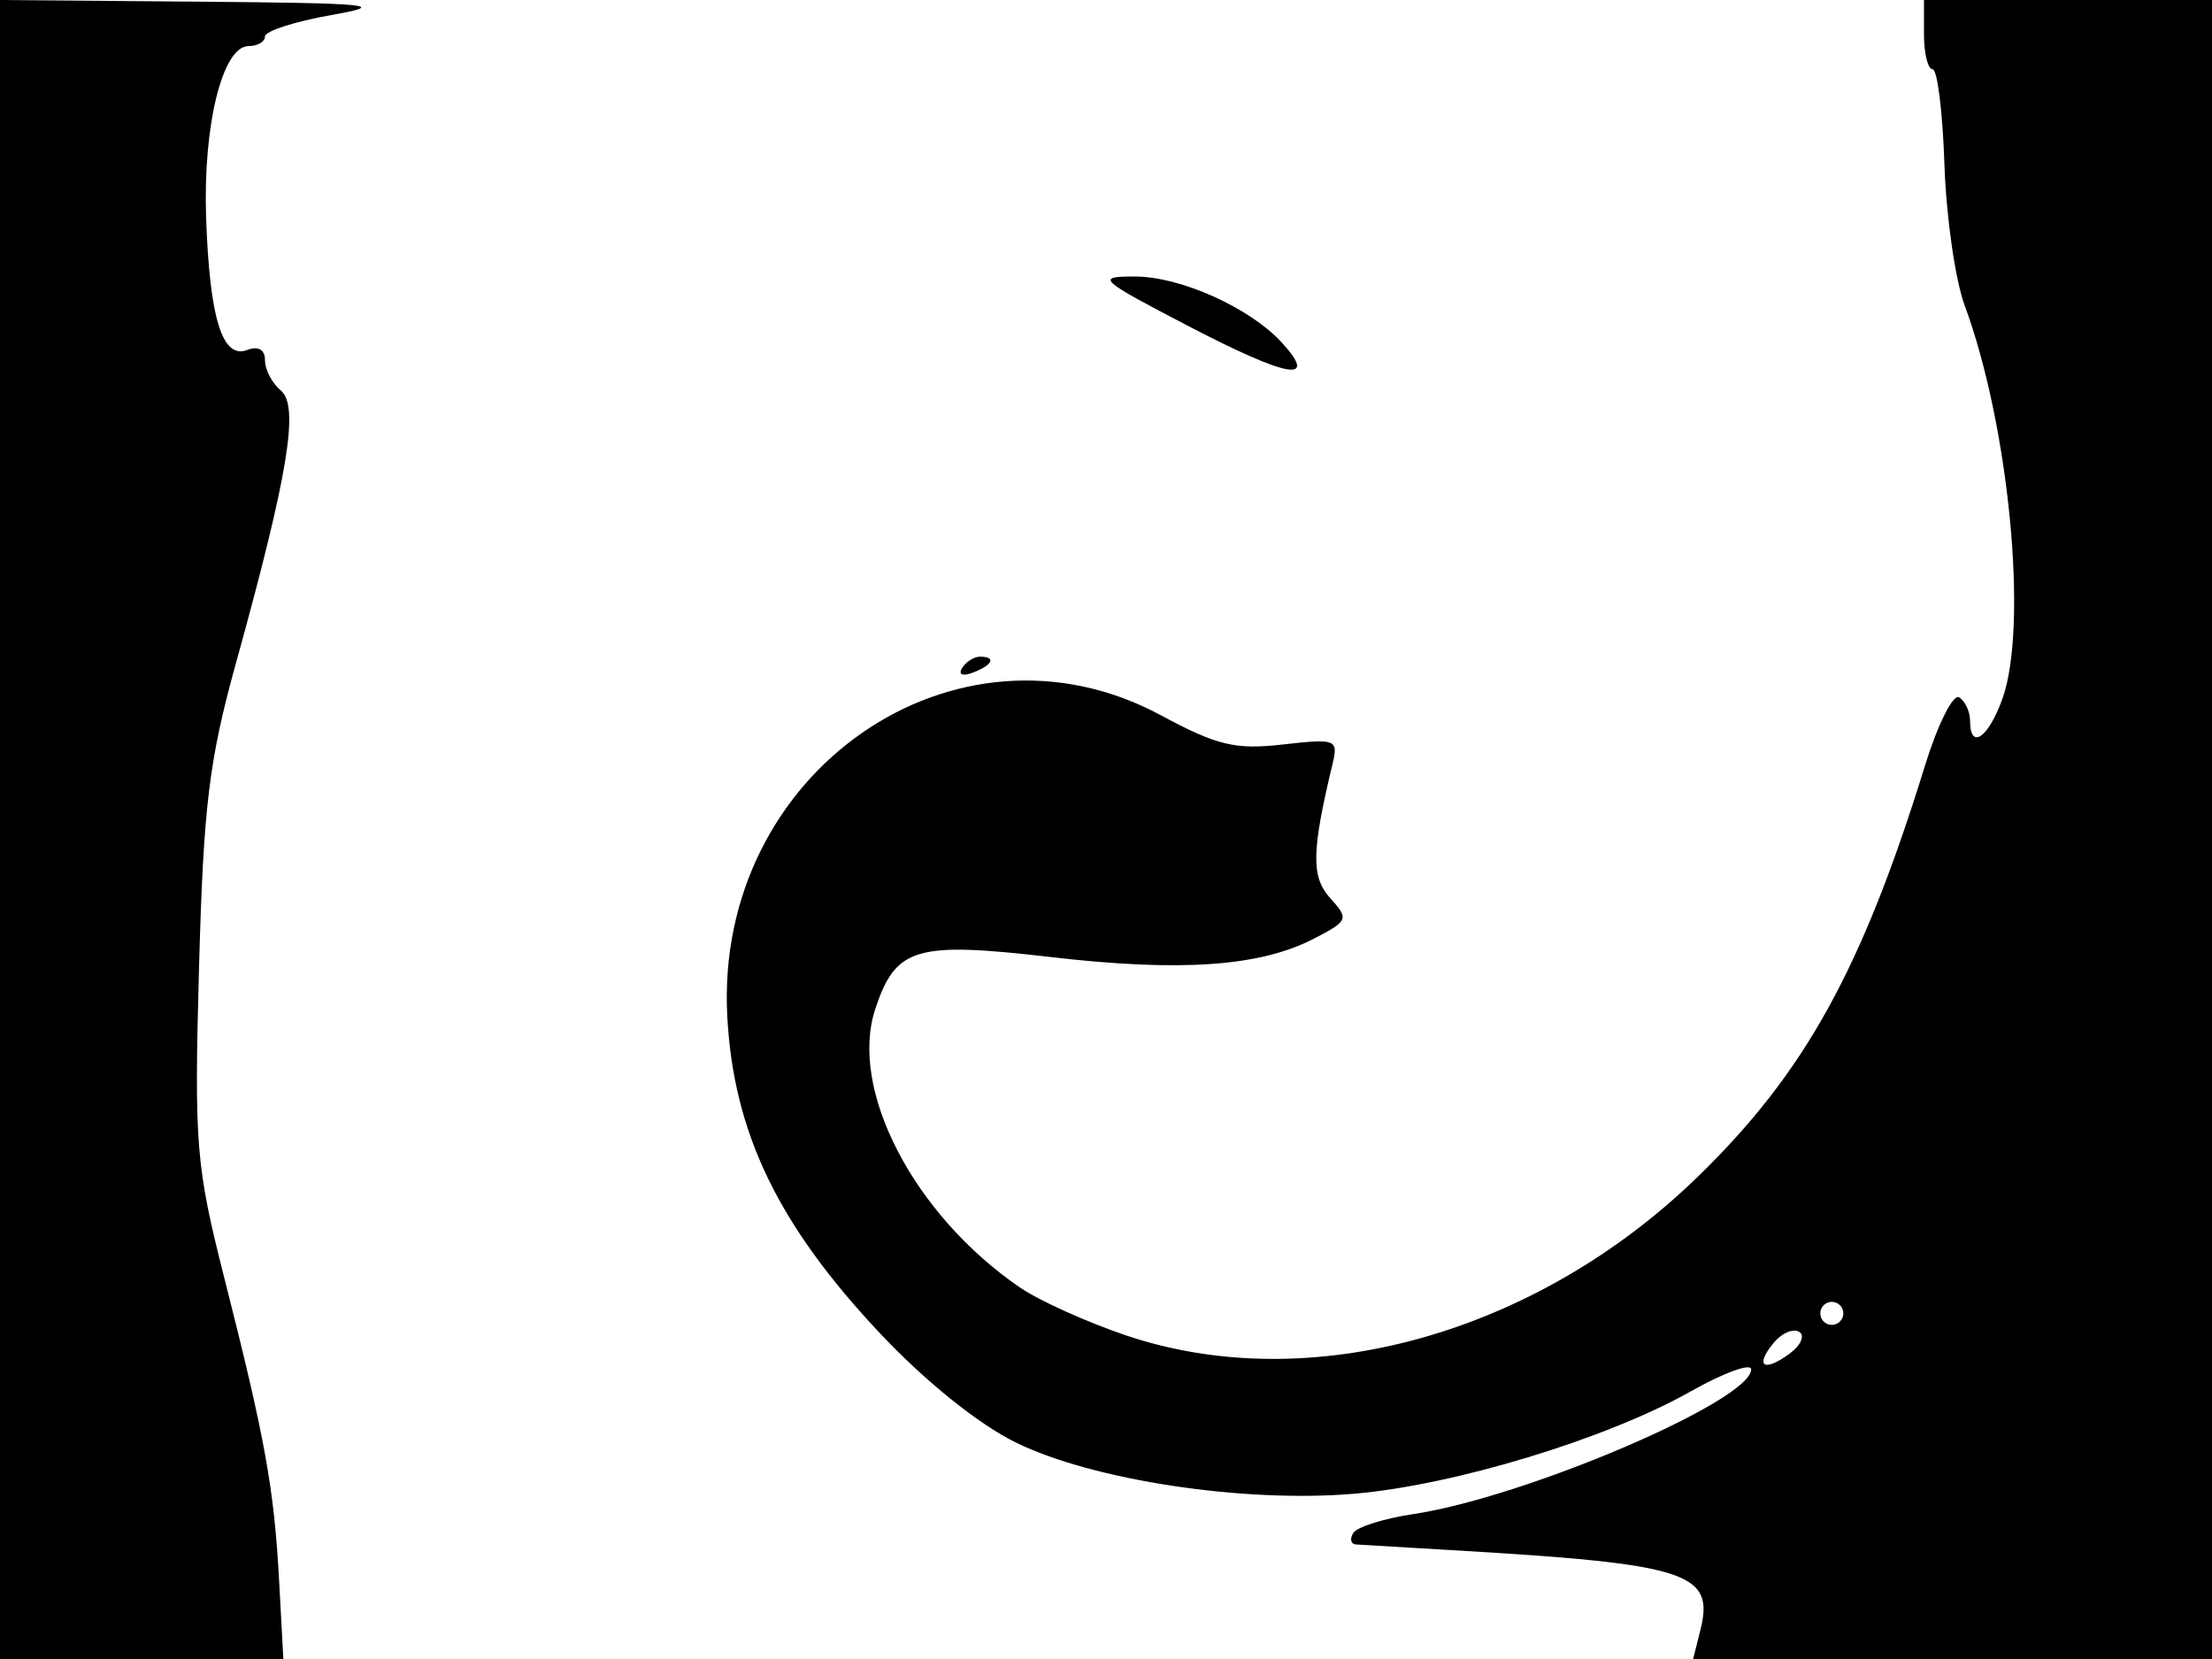 <svg xmlns="http://www.w3.org/2000/svg" width="192" height="144" viewBox="0 0 192 144" version="1.1">
	<path d="M 0 72 L 0 144 12.297 144 L 24.595 144 24.230 137.250 C 23.795 129.203, 23.019 124.905, 19.489 111 C 17 101.197, 16.853 99.404, 17.275 84 C 17.659 69.934, 18.135 66.025, 20.497 57.500 C 25.022 41.168, 25.996 35.241, 24.375 33.896 C 23.619 33.269, 23 32.087, 23 31.271 C 23 30.348, 22.420 30.009, 21.468 30.374 C 19.297 31.207, 18.193 27.659, 17.890 18.875 C 17.614 10.866, 19.316 4, 21.578 4 C 22.360 4, 23 3.623, 23 3.162 C 23 2.701, 25.587 1.866, 28.750 1.307 C 33.775 0.419, 32.324 0.272, 17.250 0.145 L 0 0 0 72 M 167 3 C 167 4.650, 167.338 6.004, 167.750 6.010 C 168.162 6.015, 168.624 9.727, 168.775 14.260 C 168.926 18.792, 169.715 24.300, 170.528 26.500 C 174.402 36.986, 176.069 54.402, 173.799 60.679 C 172.569 64.081, 171 65.135, 171 62.559 C 171 61.766, 170.572 60.854, 170.049 60.530 C 169.526 60.207, 168.192 62.877, 167.084 66.463 C 161.628 84.128, 156.649 93.132, 147.339 102.167 C 133.255 115.836, 113.653 121.273, 97.759 115.919 C 94.361 114.774, 90.212 112.902, 88.540 111.760 C 79.320 105.459, 73.664 94.579, 75.972 87.584 C 77.741 82.225, 79.478 81.709, 91.177 83.069 C 102.464 84.381, 109.353 83.903, 114.036 81.481 C 117.037 79.930, 117.102 79.770, 115.471 77.968 C 113.795 76.116, 113.832 73.940, 115.668 66.285 C 116.173 64.178, 115.965 64.097, 111.350 64.622 C 107.222 65.092, 105.647 64.714, 100.769 62.087 C 82.950 52.489, 62.005 67.018, 63.127 88.198 C 63.663 98.324, 67.543 106.358, 76.464 115.815 C 80.370 119.955, 84.960 123.635, 88.192 125.218 C 94.867 128.486, 107.946 130.467, 117.512 129.658 C 126.185 128.925, 139.425 124.906, 146.710 120.795 C 149.619 119.153, 152 118.283, 152 118.862 C 152 121.580, 132.430 129.959, 122.661 131.424 C 120.123 131.804, 117.785 132.540, 117.464 133.058 C 117.144 133.576, 117.246 134.026, 117.691 134.057 C 118.136 134.089, 121.875 134.311, 126 134.551 C 146.516 135.744, 148.846 136.493, 147.593 141.487 L 146.962 144 169.481 144 L 192 144 192 72 L 192 0 179.500 0 L 167 0 167 3 M 103.193 28.324 C 111.774 32.790, 114.465 33.277, 111.315 29.794 C 108.548 26.734, 102.493 24, 98.483 24 C 95.080 24, 95.335 24.233, 103.193 28.324 M 83.507 57.989 C 83.157 58.555, 83.558 58.723, 84.448 58.382 C 86.180 57.717, 86.497 57, 85.059 57 C 84.541 57, 83.843 57.445, 83.507 57.989 M 158 114 C 158 114.550, 158.450 115, 159 115 C 159.550 115, 160 114.550, 160 114 C 160 113.450, 159.550 113, 159 113 C 158.450 113, 158 113.450, 158 114 M 153.971 116.535 C 152.281 118.571, 153.074 119.151, 155.311 117.514 C 156.306 116.787, 156.694 115.929, 156.173 115.607 C 155.653 115.285, 154.662 115.703, 153.971 116.535" stroke="none" fill="black" fill-rule="evenodd"/>
</svg>